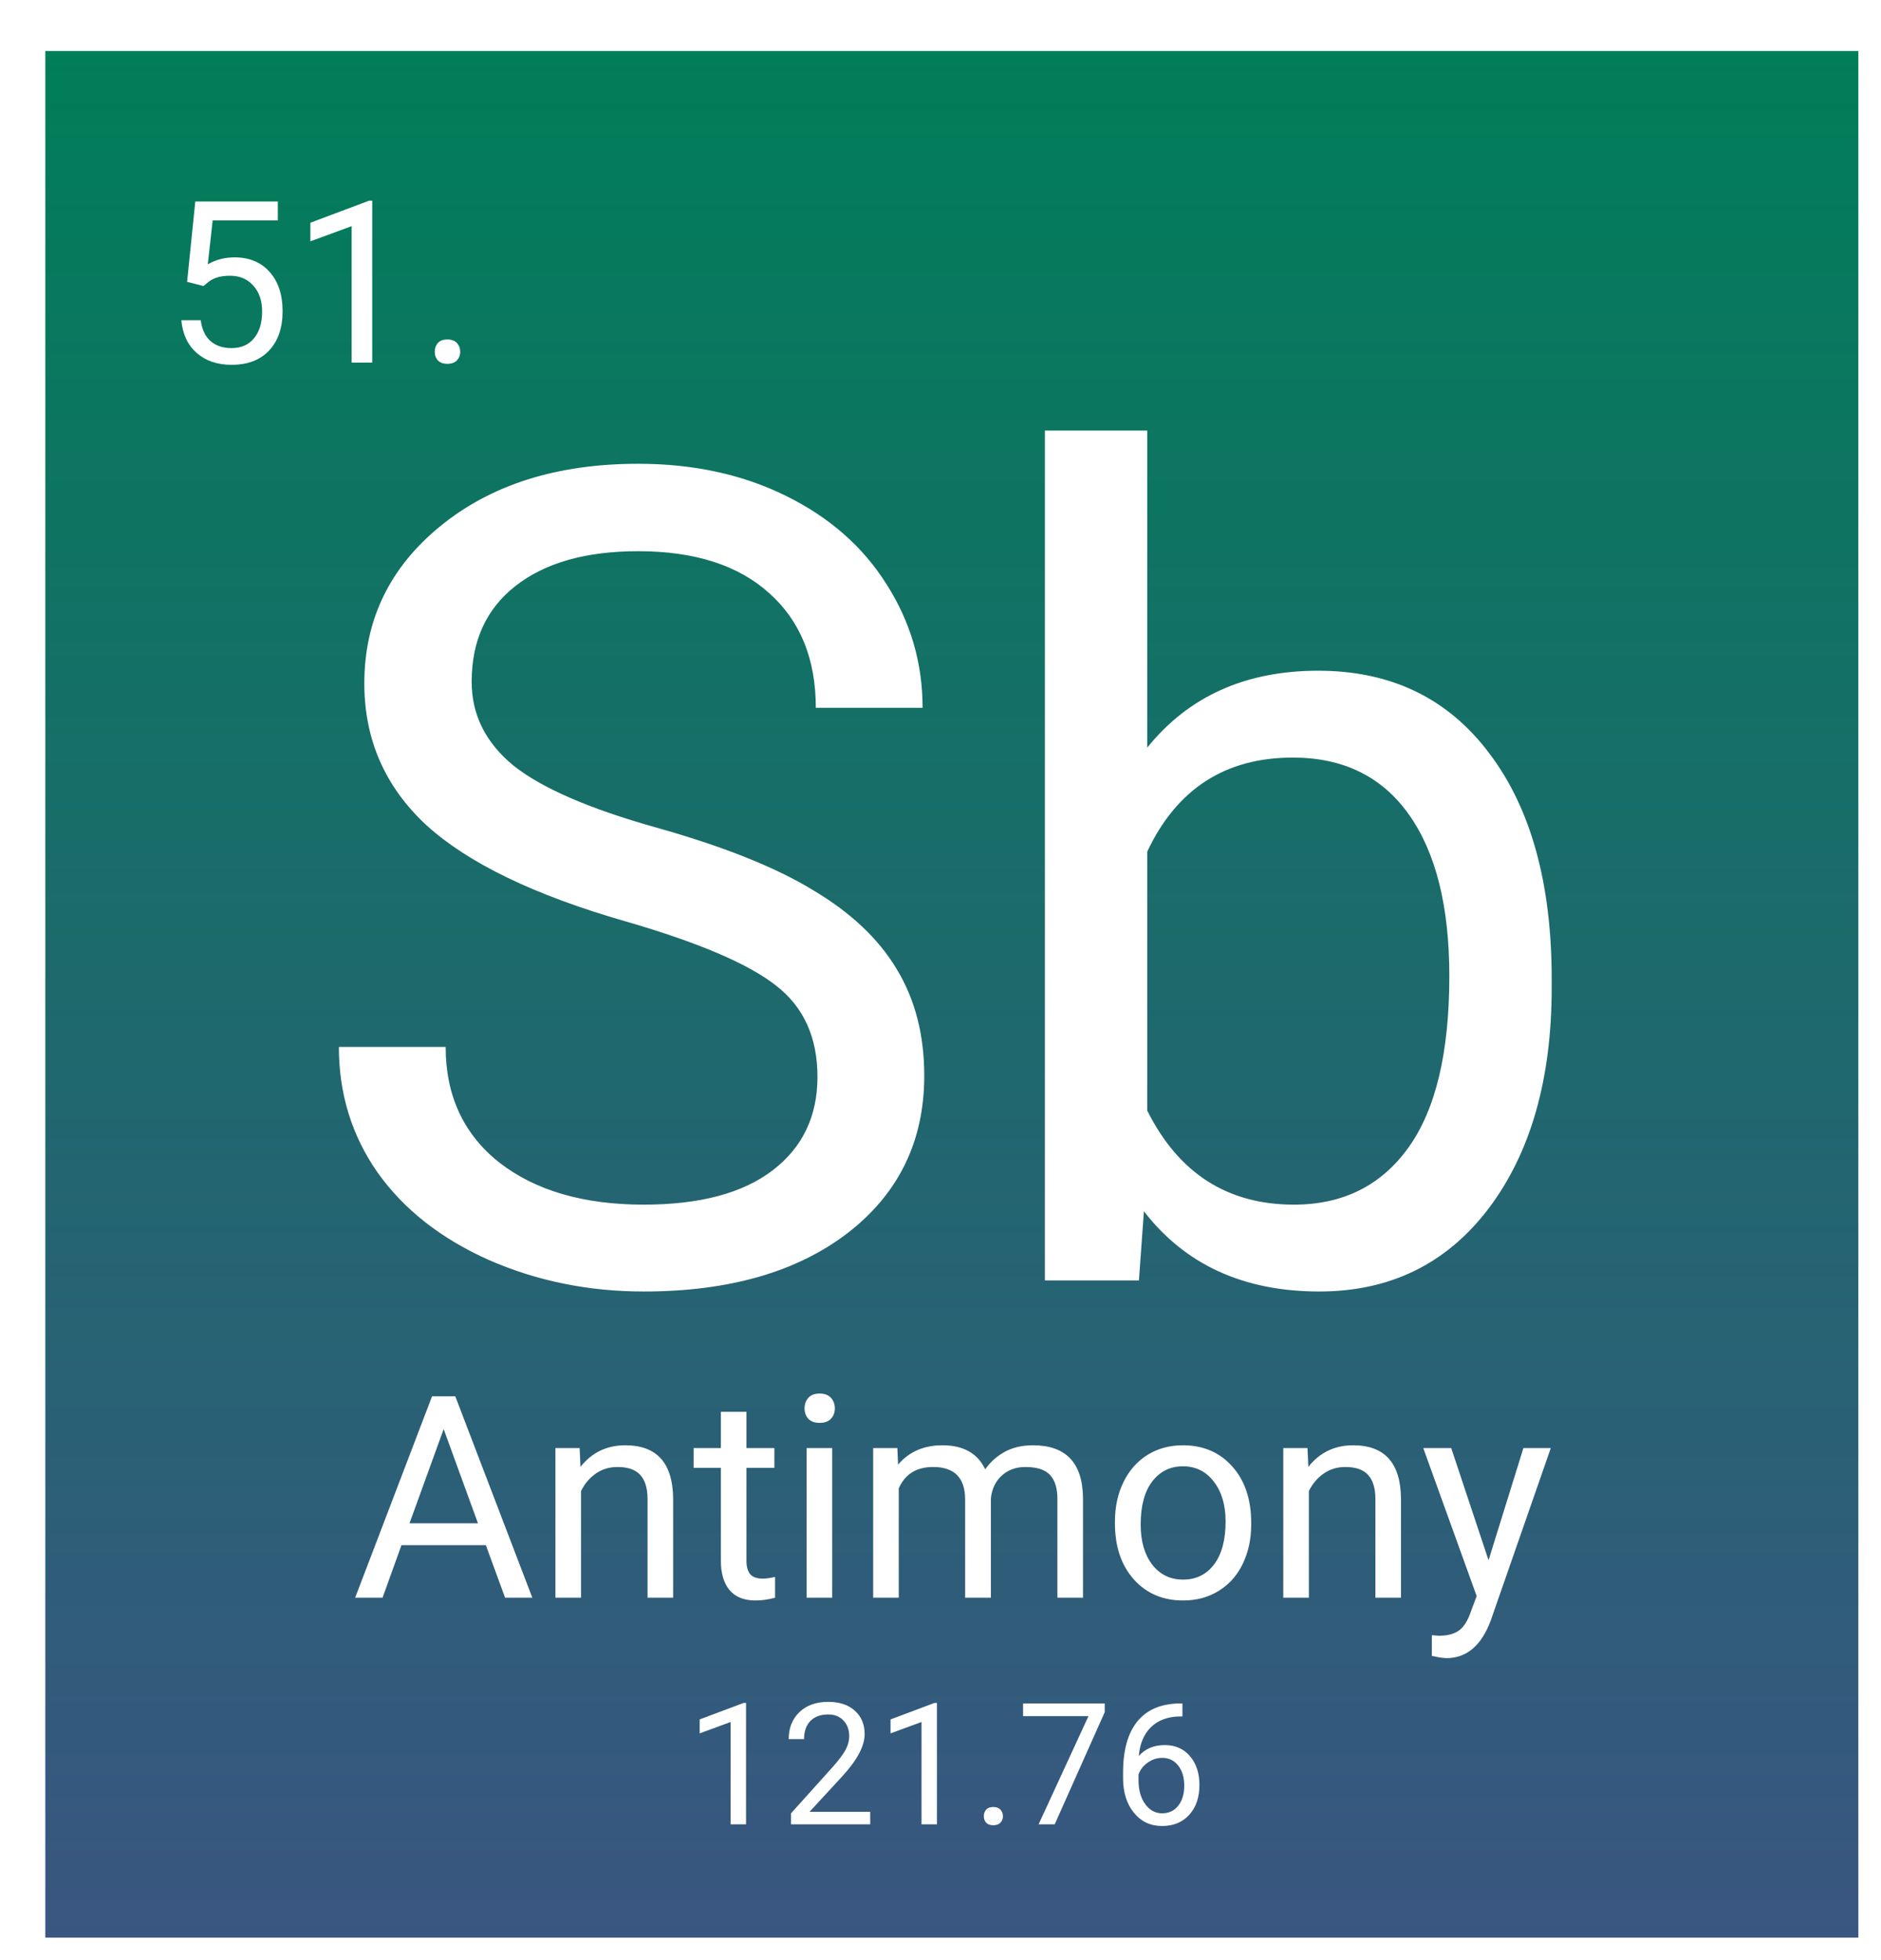 <svg width="332" height="346" viewBox="0 0 332 346" fill="none" xmlns="http://www.w3.org/2000/svg">
<g filter="url(#filter0_d_26:8)">
<rect width="320" height="333" fill="url(#paint0_linear_26:8)"/>
<path d="M25.023 40.742L26.469 26.562H41.039V29.902H29.535L28.676 37.656C30.069 36.836 31.651 36.426 33.422 36.426C36.013 36.426 38.07 37.285 39.594 39.004C41.117 40.71 41.879 43.021 41.879 45.938C41.879 48.867 41.085 51.178 39.496 52.871C37.921 54.551 35.714 55.391 32.875 55.391C30.362 55.391 28.311 54.694 26.723 53.301C25.134 51.908 24.229 49.98 24.008 47.52H27.426C27.647 49.147 28.227 50.378 29.164 51.211C30.102 52.031 31.338 52.441 32.875 52.441C34.555 52.441 35.87 51.868 36.82 50.723C37.784 49.577 38.266 47.995 38.266 45.977C38.266 44.075 37.745 42.552 36.703 41.406C35.675 40.247 34.301 39.668 32.582 39.668C31.006 39.668 29.77 40.013 28.871 40.703L27.914 41.484L25.023 40.742ZM57.699 55H54.066V30.918L46.781 33.594V30.312L57.133 26.426H57.699V55ZM68.734 53.105C68.734 52.48 68.917 51.96 69.281 51.543C69.659 51.126 70.219 50.918 70.961 50.918C71.703 50.918 72.263 51.126 72.641 51.543C73.031 51.96 73.227 52.48 73.227 53.105C73.227 53.704 73.031 54.206 72.641 54.609C72.263 55.013 71.703 55.215 70.961 55.215C70.219 55.215 69.659 55.013 69.281 54.609C68.917 54.206 68.734 53.704 68.734 53.105Z" fill="white"/>
<path d="M102.398 153.621C86.318 148.999 74.599 143.335 67.242 136.629C59.95 129.858 56.305 121.525 56.305 111.629C56.305 100.431 60.764 91.186 69.684 83.894C78.668 76.538 90.322 72.859 104.645 72.859C114.41 72.859 123.102 74.747 130.719 78.523C138.401 82.299 144.326 87.508 148.492 94.148C152.724 100.789 154.84 108.048 154.84 115.926H135.992C135.992 107.332 133.258 100.594 127.789 95.711C122.32 90.763 114.605 88.289 104.645 88.289C95.4 88.289 88.173 90.34 82.965 94.441C77.822 98.478 75.25 104.109 75.25 111.336C75.25 117.13 77.691 122.046 82.574 126.082C87.522 130.053 95.888 133.699 107.672 137.02C119.521 140.34 128.766 144.018 135.406 148.055C142.112 152.026 147.06 156.681 150.25 162.02C153.505 167.358 155.133 173.641 155.133 180.867C155.133 192.391 150.641 201.635 141.656 208.602C132.672 215.503 120.66 218.953 105.621 218.953C95.856 218.953 86.741 217.098 78.277 213.387C69.814 209.611 63.271 204.467 58.648 197.957C54.091 191.447 51.812 184.057 51.812 175.789H70.66C70.66 184.383 73.818 191.186 80.133 196.199C86.513 201.147 95.009 203.621 105.621 203.621C115.517 203.621 123.102 201.603 128.375 197.566C133.648 193.53 136.285 188.029 136.285 181.062C136.285 174.096 133.844 168.725 128.961 164.949C124.078 161.108 115.224 157.332 102.398 153.621ZM265.875 165.34C265.875 181.486 262.164 194.474 254.742 204.305C247.32 214.07 237.359 218.953 224.859 218.953C211.513 218.953 201.194 214.233 193.902 204.793L193.023 217H176.422V67H194.488V122.957C201.78 113.908 211.839 109.383 224.664 109.383C237.49 109.383 247.548 114.233 254.84 123.934C262.197 133.634 265.875 146.915 265.875 163.777V165.34ZM247.809 163.289C247.809 150.984 245.432 141.479 240.68 134.773C235.927 128.068 229.091 124.715 220.172 124.715C208.258 124.715 199.697 130.249 194.488 141.316V187.02C200.022 198.087 208.648 203.621 220.367 203.621C229.026 203.621 235.764 200.268 240.582 193.562C245.4 186.857 247.809 176.766 247.809 163.289Z" fill="white"/>
<path d="M77.755 263.723H62.862L59.518 273H54.684L68.258 237.453H72.359L85.958 273H81.148L77.755 263.723ZM64.278 259.865H76.363L70.309 243.239L64.278 259.865ZM94.308 246.584L94.454 249.904C96.472 247.365 99.109 246.096 102.364 246.096C107.947 246.096 110.763 249.245 110.812 255.544V273H106.295V255.52C106.279 253.615 105.839 252.207 104.977 251.296C104.13 250.384 102.804 249.929 100.997 249.929C99.532 249.929 98.246 250.319 97.14 251.101C96.033 251.882 95.17 252.907 94.552 254.177V273H90.035V246.584H94.308ZM123.751 240.188V246.584H128.683V250.075H123.751V266.457C123.751 267.515 123.971 268.312 124.41 268.85C124.85 269.37 125.598 269.631 126.656 269.631C127.177 269.631 127.893 269.533 128.805 269.338V273C127.617 273.326 126.461 273.488 125.338 273.488C123.32 273.488 121.798 272.878 120.772 271.657C119.747 270.437 119.234 268.703 119.234 266.457V250.075H114.425V246.584H119.234V240.188H123.751ZM138.888 273H134.371V246.584H138.888V273ZM134.005 239.577C134.005 238.845 134.225 238.226 134.664 237.722C135.12 237.217 135.787 236.965 136.666 236.965C137.545 236.965 138.212 237.217 138.668 237.722C139.124 238.226 139.352 238.845 139.352 239.577C139.352 240.31 139.124 240.92 138.668 241.408C138.212 241.896 137.545 242.141 136.666 242.141C135.787 242.141 135.12 241.896 134.664 241.408C134.225 240.92 134.005 240.31 134.005 239.577ZM150.387 246.584L150.509 249.514C152.446 247.235 155.058 246.096 158.346 246.096C162.04 246.096 164.555 247.512 165.89 250.344C166.769 249.074 167.908 248.049 169.308 247.268C170.724 246.486 172.392 246.096 174.312 246.096C180.107 246.096 183.053 249.164 183.15 255.3V273H178.634V255.568C178.634 253.68 178.202 252.272 177.34 251.345C176.477 250.401 175.029 249.929 172.994 249.929C171.318 249.929 169.926 250.433 168.819 251.442C167.713 252.435 167.07 253.778 166.891 255.471V273H162.35V255.69C162.35 251.849 160.47 249.929 156.71 249.929C153.748 249.929 151.721 251.19 150.631 253.713V273H146.114V246.584H150.387ZM188.79 259.548C188.79 256.96 189.295 254.632 190.304 252.565C191.329 250.498 192.745 248.903 194.552 247.78C196.375 246.657 198.45 246.096 200.777 246.096C204.374 246.096 207.28 247.341 209.493 249.831C211.723 252.321 212.838 255.633 212.838 259.768V260.085C212.838 262.657 212.341 264.968 211.349 267.019C210.372 269.053 208.964 270.64 207.125 271.779C205.302 272.919 203.202 273.488 200.826 273.488C197.245 273.488 194.34 272.243 192.11 269.753C189.897 267.263 188.79 263.967 188.79 259.865V259.548ZM193.331 260.085C193.331 263.015 194.007 265.367 195.357 267.141C196.725 268.915 198.548 269.802 200.826 269.802C203.121 269.802 204.944 268.907 206.295 267.116C207.646 265.31 208.321 262.787 208.321 259.548C208.321 256.651 207.63 254.307 206.246 252.517C204.879 250.71 203.056 249.807 200.777 249.807C198.548 249.807 196.749 250.694 195.382 252.468C194.015 254.242 193.331 256.781 193.331 260.085ZM222.774 246.584L222.921 249.904C224.939 247.365 227.576 246.096 230.831 246.096C236.414 246.096 239.229 249.245 239.278 255.544V273H234.762V255.52C234.745 253.615 234.306 252.207 233.443 251.296C232.597 250.384 231.271 249.929 229.464 249.929C227.999 249.929 226.713 250.319 225.606 251.101C224.5 251.882 223.637 252.907 223.019 254.177V273H218.502V246.584H222.774ZM254.732 266.384L260.885 246.584H265.719L255.099 277.077C253.455 281.472 250.842 283.669 247.262 283.669L246.407 283.596L244.723 283.278V279.616L245.943 279.714C247.473 279.714 248.661 279.405 249.508 278.786C250.37 278.168 251.078 277.036 251.632 275.393L252.633 272.707L243.209 246.584H248.141L254.732 266.384Z" fill="white"/>
<path d="M123.679 313H120.954V294.938L115.49 296.945V294.484L123.254 291.569H123.679V313ZM145.593 313H131.618V311.052L139.001 302.849C140.095 301.608 140.847 300.603 141.257 299.831C141.677 299.05 141.887 298.244 141.887 297.414C141.887 296.301 141.55 295.388 140.876 294.675C140.202 293.962 139.304 293.605 138.181 293.605C136.833 293.605 135.783 293.991 135.031 294.763C134.289 295.524 133.918 296.589 133.918 297.956H131.208C131.208 295.993 131.838 294.406 133.098 293.195C134.367 291.984 136.062 291.379 138.181 291.379C140.163 291.379 141.73 291.901 142.883 292.946C144.035 293.981 144.611 295.363 144.611 297.092C144.611 299.191 143.273 301.691 140.598 304.592L134.885 310.788H145.593V313ZM157.37 313H154.646V294.938L149.182 296.945V294.484L156.945 291.569H157.37V313ZM165.646 311.579C165.646 311.11 165.783 310.72 166.057 310.407C166.34 310.095 166.76 309.938 167.316 309.938C167.873 309.938 168.293 310.095 168.576 310.407C168.869 310.72 169.016 311.11 169.016 311.579C169.016 312.028 168.869 312.404 168.576 312.707C168.293 313.01 167.873 313.161 167.316 313.161C166.76 313.161 166.34 313.01 166.057 312.707C165.783 312.404 165.646 312.028 165.646 311.579ZM186.989 293.195L178.156 313H175.314L184.118 293.898H172.575V291.672H186.989V293.195ZM200.7 291.657V293.957H200.202C198.093 293.996 196.413 294.621 195.163 295.832C193.913 297.043 193.19 298.747 192.995 300.944C194.118 299.655 195.651 299.011 197.595 299.011C199.45 299.011 200.93 299.665 202.033 300.974C203.146 302.282 203.703 303.972 203.703 306.042C203.703 308.239 203.103 309.997 201.901 311.315C200.71 312.634 199.108 313.293 197.097 313.293C195.056 313.293 193.4 312.512 192.131 310.949C190.861 309.377 190.227 307.355 190.227 304.885V303.845C190.227 299.919 191.062 296.921 192.731 294.851C194.411 292.771 196.906 291.706 200.217 291.657H200.7ZM197.141 301.267C196.213 301.267 195.358 301.545 194.577 302.102C193.796 302.658 193.254 303.356 192.951 304.196V305.192C192.951 306.95 193.347 308.366 194.138 309.44C194.929 310.515 195.915 311.052 197.097 311.052C198.317 311.052 199.274 310.603 199.968 309.704C200.671 308.806 201.022 307.629 201.022 306.174C201.022 304.709 200.666 303.527 199.953 302.629C199.25 301.721 198.312 301.267 197.141 301.267Z" fill="white"/>
</g>
<defs>
<filter id="filter0_d_26:8" x="0" y="0" width="332" height="346" filterUnits="userSpaceOnUse" color-interpolation-filters="sRGB">
<feFlood flood-opacity="0" result="BackgroundImageFix"/>
<feColorMatrix in="SourceAlpha" type="matrix" values="0 0 0 0 0 0 0 0 0 0 0 0 0 0 0 0 0 0 127 0" result="hardAlpha"/>
<feOffset dx="8" dy="9"/>
<feGaussianBlur stdDeviation="2"/>
<feComposite in2="hardAlpha" operator="out"/>
<feColorMatrix type="matrix" values="0 0 0 0 0 0 0 0 0 0 0 0 0 0 0 0 0 0 0.25 0"/>
<feBlend mode="normal" in2="BackgroundImageFix" result="effect1_dropShadow_26:8"/>
<feBlend mode="normal" in="SourceGraphic" in2="effect1_dropShadow_26:8" result="shape"/>
</filter>
<linearGradient id="paint0_linear_26:8" x1="160" y1="0" x2="160" y2="333" gradientUnits="userSpaceOnUse">
<stop stop-color="#007E58"/>
<stop offset="1" stop-color="#2F4D7A" stop-opacity="0.95"/>
</linearGradient>
</defs>
</svg>
